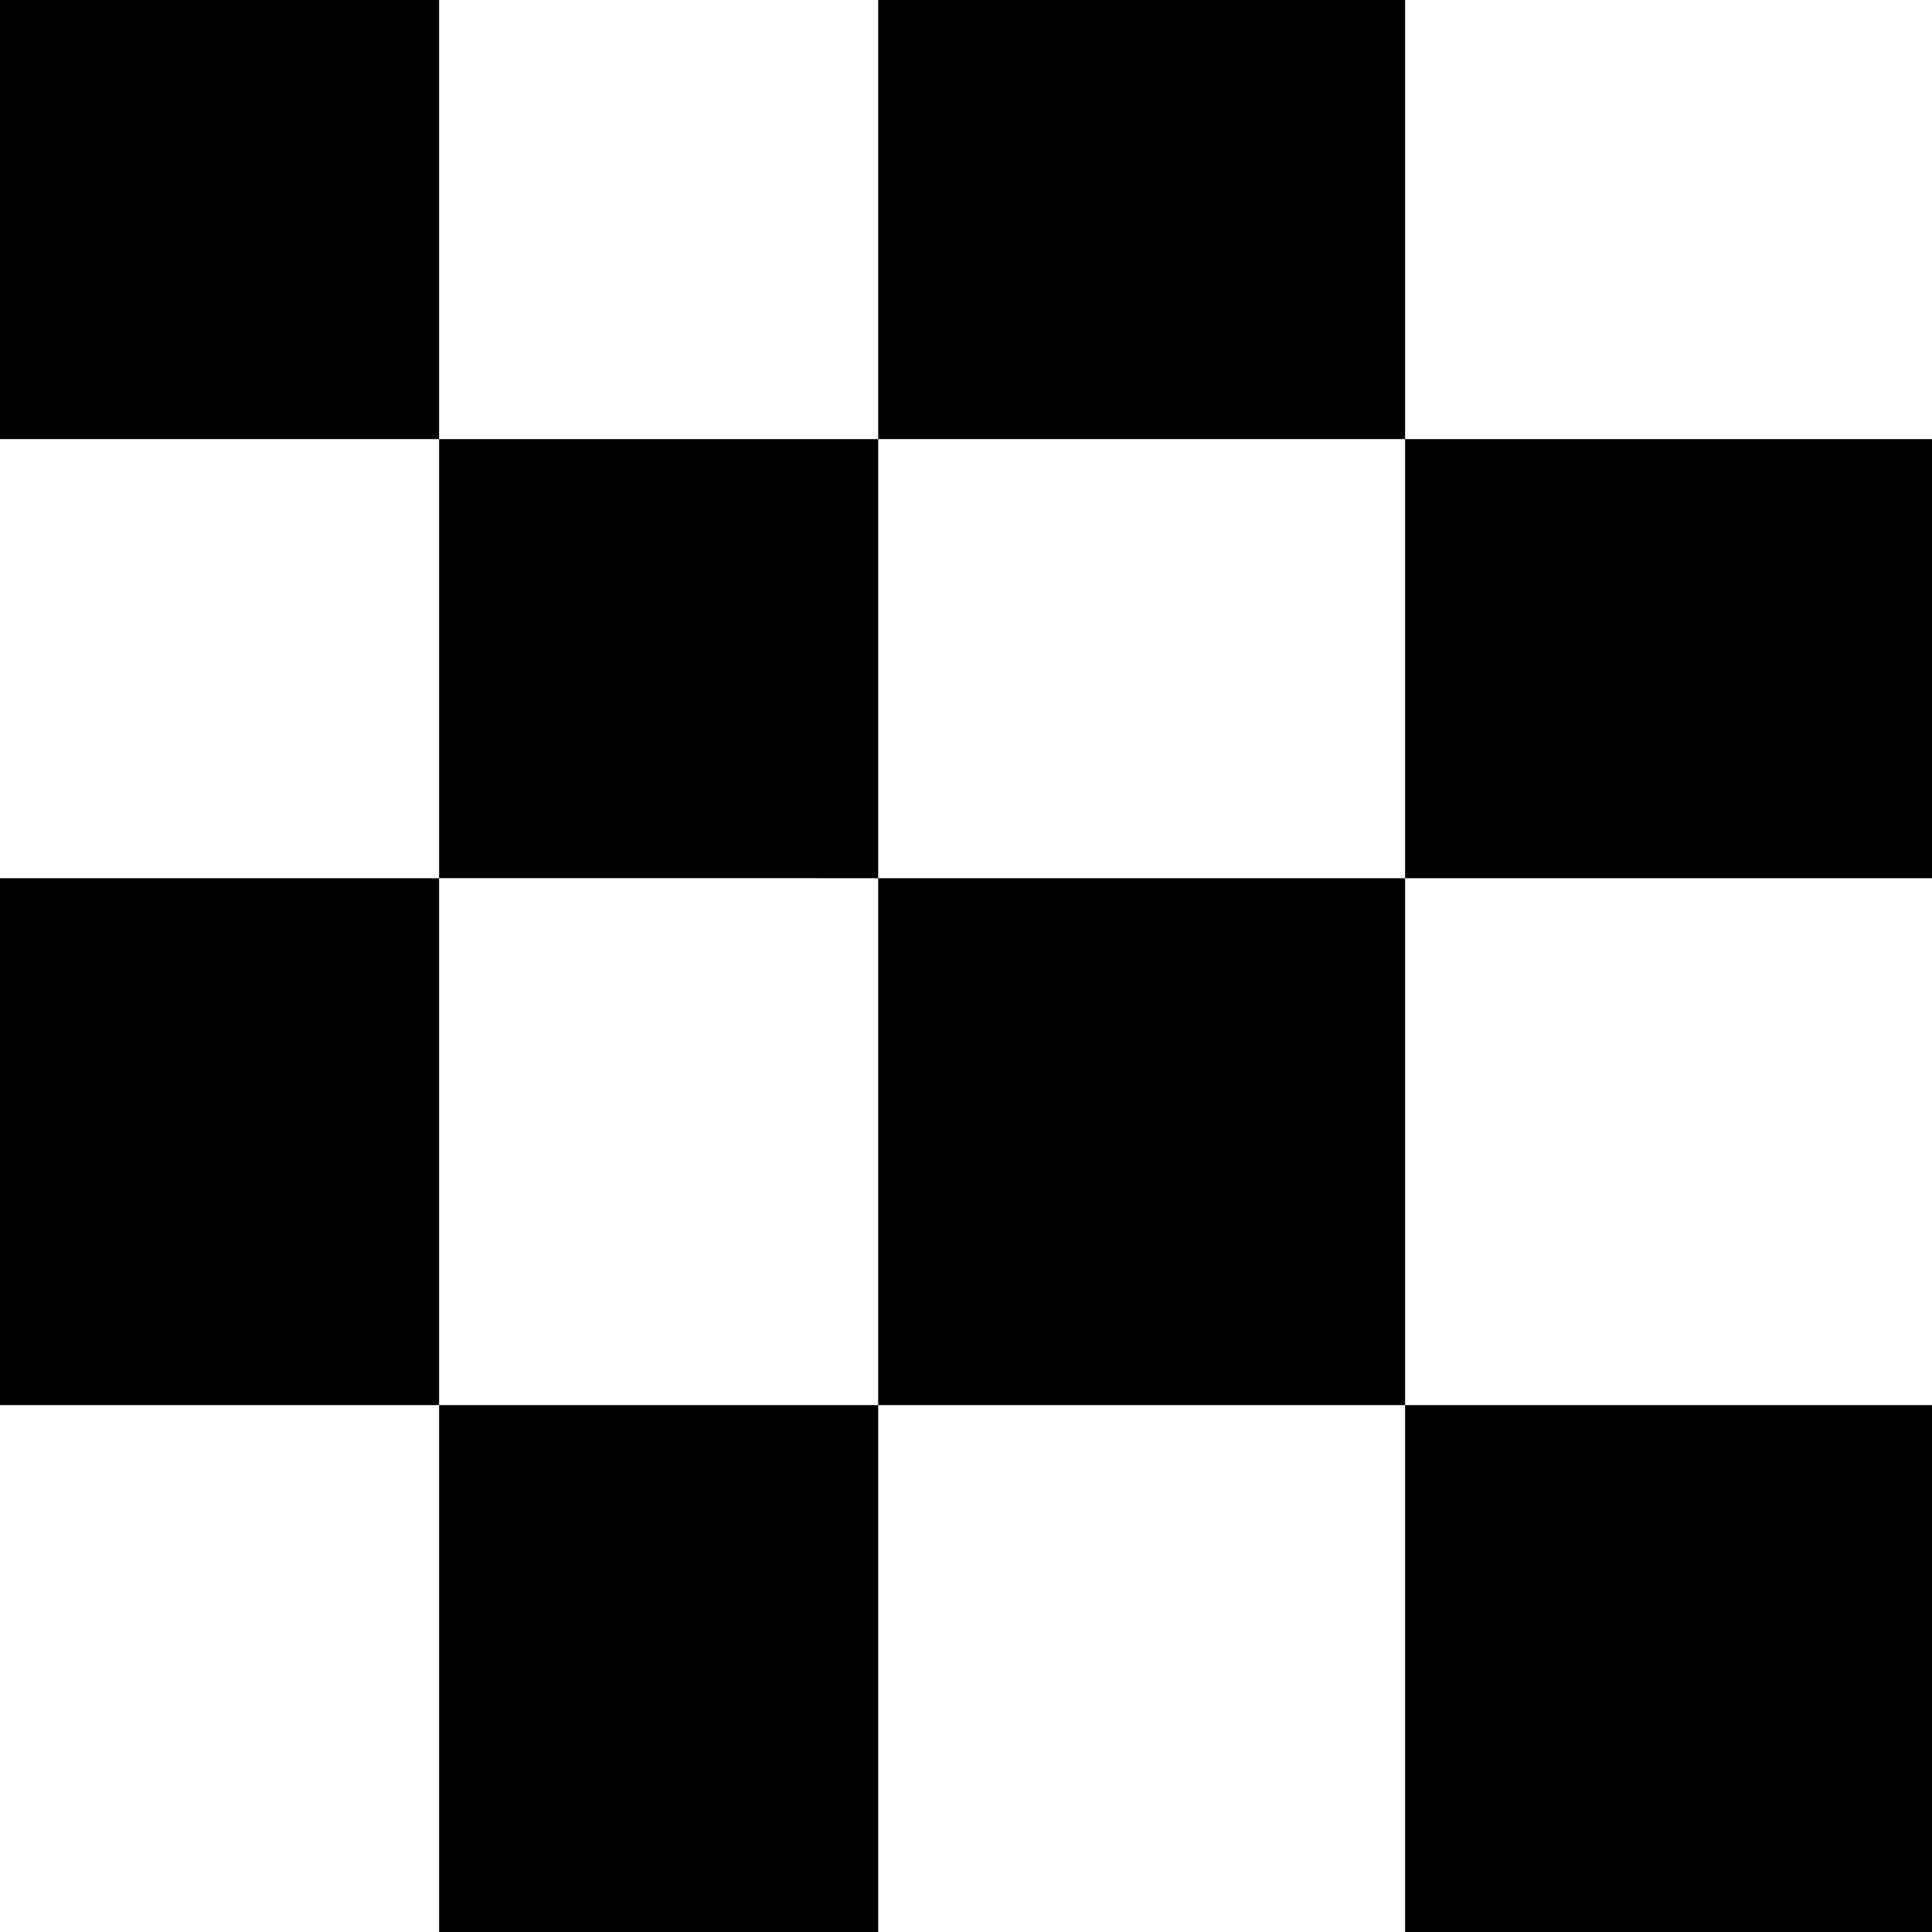 <svg xmlns="http://www.w3.org/2000/svg" xmlns:xlink="http://www.w3.org/1999/xlink" width="22" height="22" viewBox="0 0 22 22"><path fill="currentColor" d="M22 22h-6v-6h-6v6H5v-6H0v-6h5V5H0V0h5v5h5V0h6v5h6v5h-6v6h6m-6-6V5h-6v5m0 6v-6H5v6Z"/></svg>
